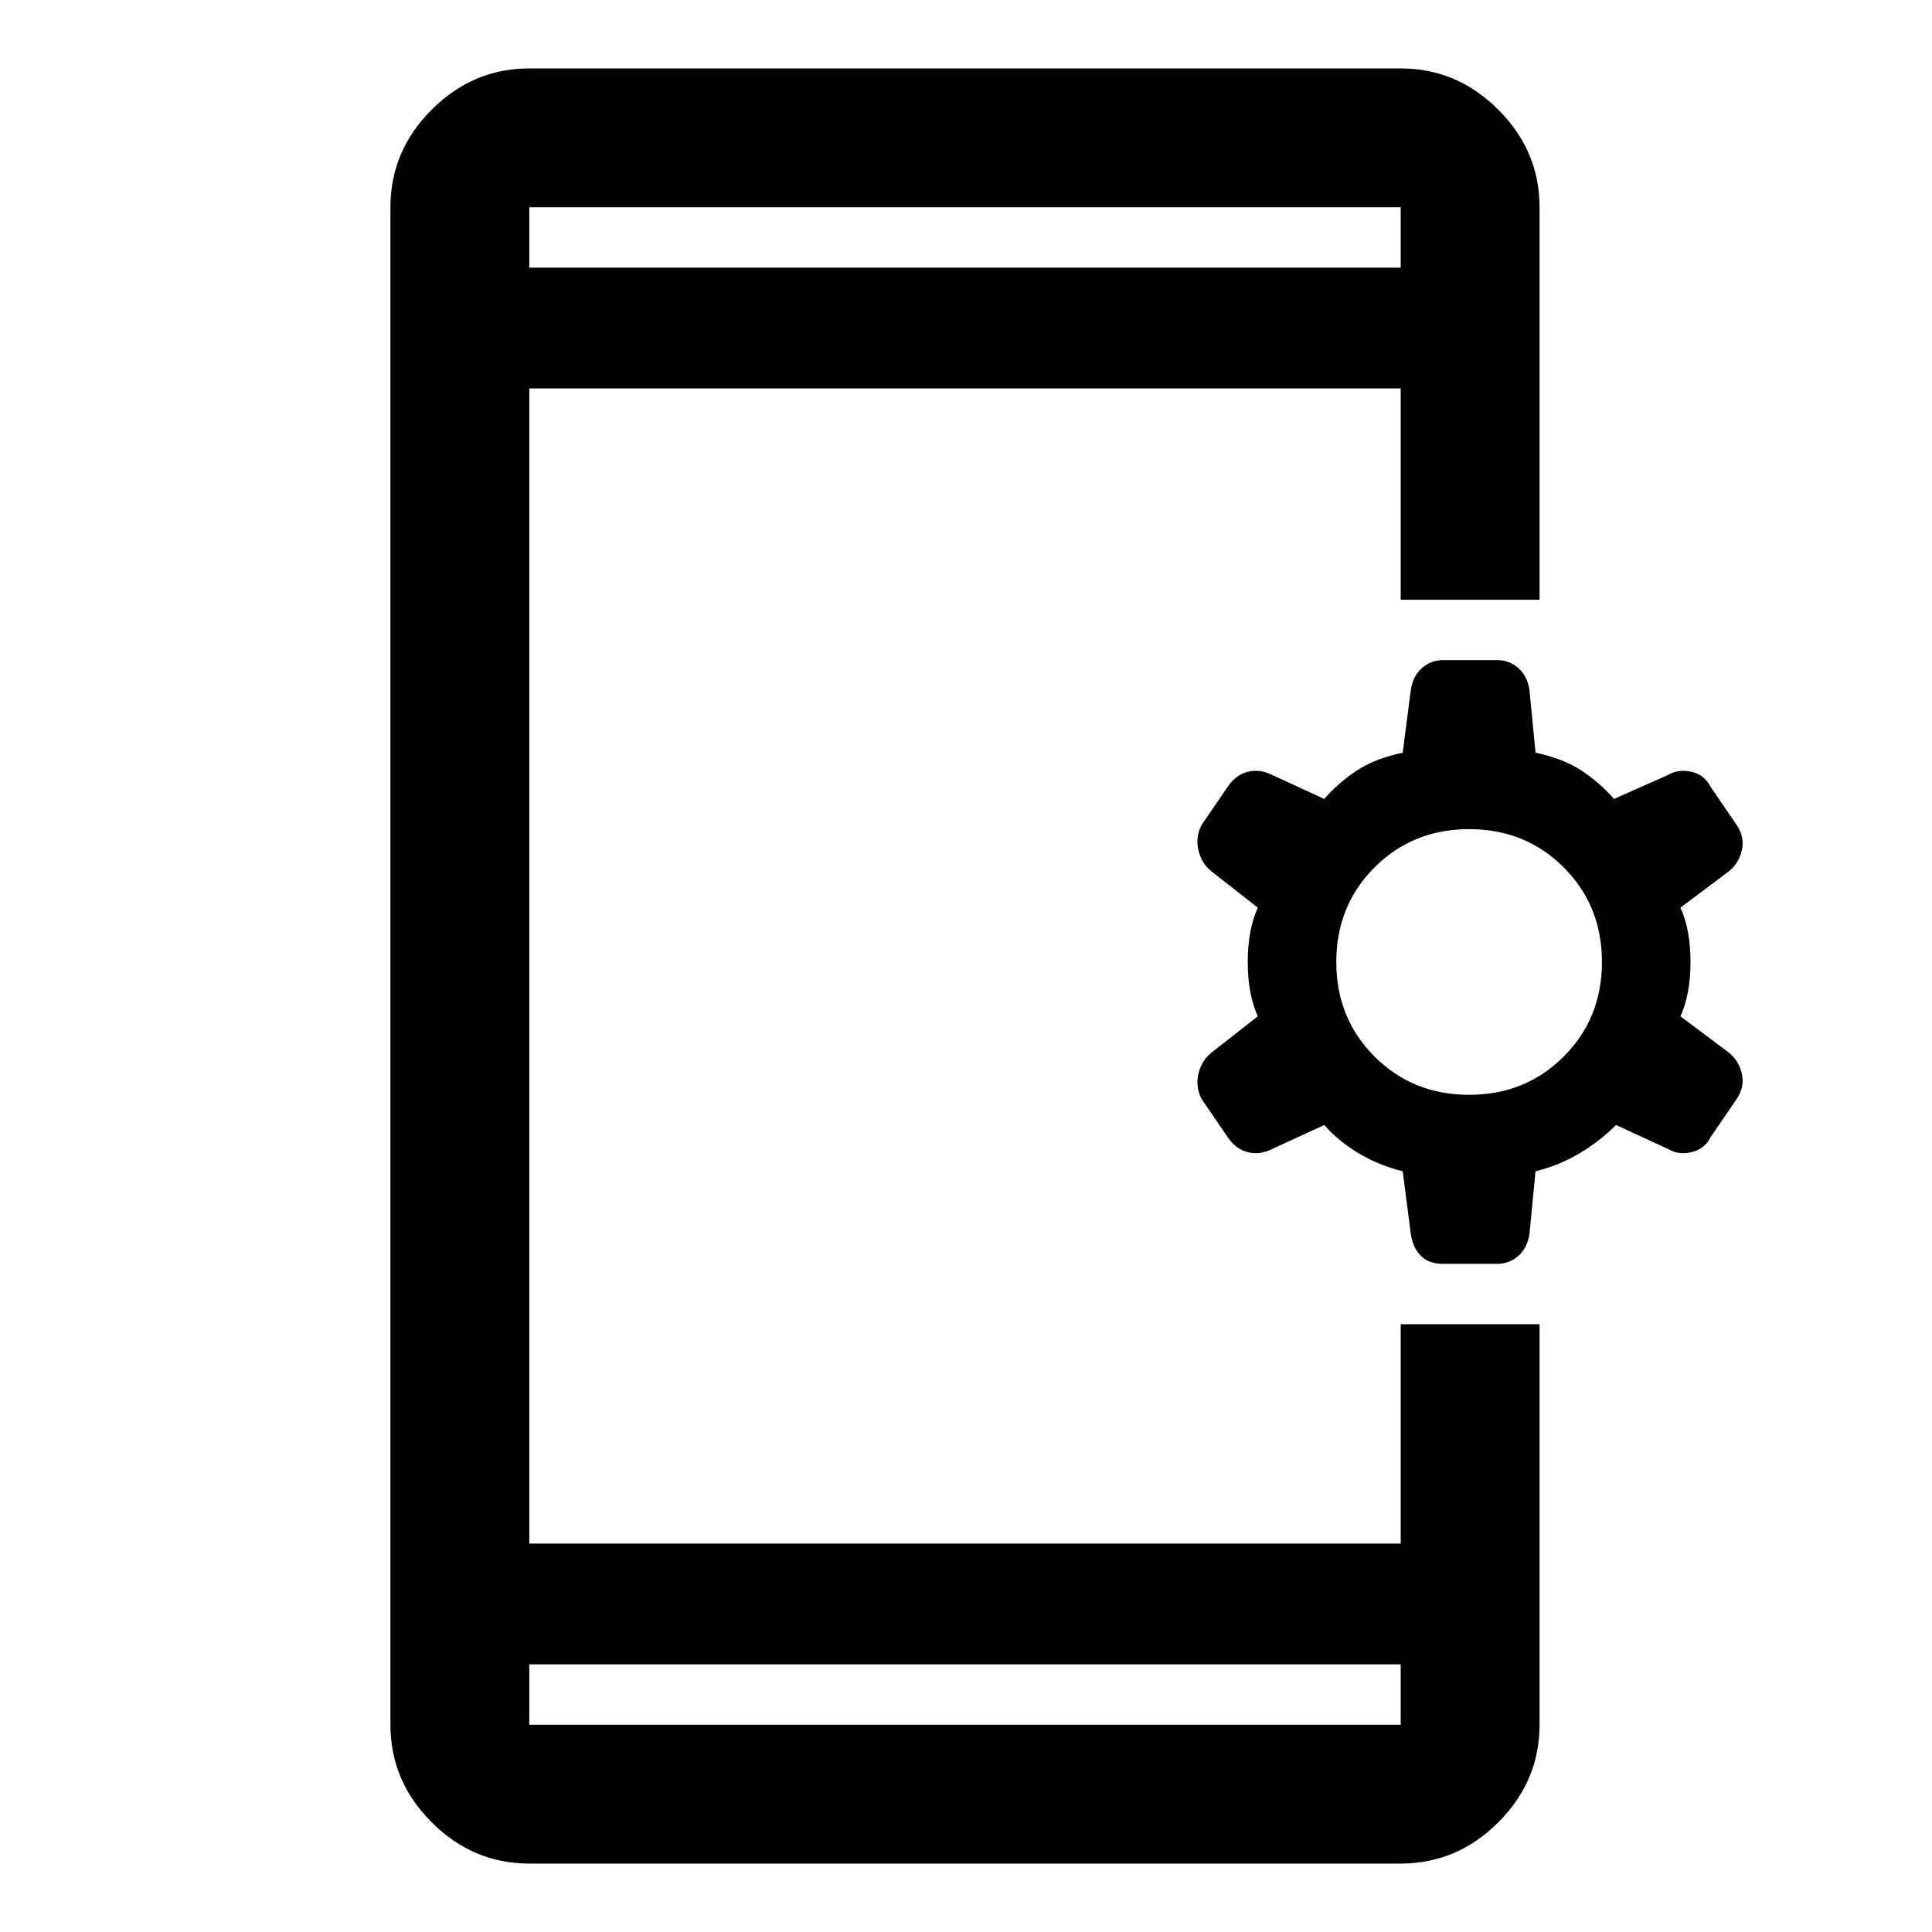 <svg xmlns="http://www.w3.org/2000/svg" width="48" height="48" viewBox="0 0 48 48"><path d="M13.15 41.35v1.5H34.8v-1.5Zm0-34.7H34.8v-1.5H13.15Zm0 39.65q-1.4 0-2.425-1.025T9.7 42.85V5.15q0-1.4 1.025-2.425T13.15 1.7H34.8q1.4 0 2.425 1.025T38.25 5.15v9.75H34.8V9.65H13.15v28.7H34.8V32.9h3.45v9.95q0 1.4-1.025 2.425T34.8 46.3Zm22.7-14.9q-.35 0-.55-.2-.2-.2-.25-.55l-.2-1.55q-.6-.15-1.1-.45-.5-.3-.85-.7l-1.3.6q-.3.15-.6.075t-.5-.375l-.65-.95q-.15-.3-.075-.625t.325-.525l1.15-.9Q31 24.7 31 23.9t.25-1.35l-1.15-.9q-.25-.2-.325-.525-.075-.325.075-.625l.65-.95q.2-.3.5-.375.3-.075.6.075l1.3.6q.35-.4.8-.7.45-.3 1.15-.45l.2-1.55q.05-.35.275-.55.225-.2.525-.2h1.35q.3 0 .525.2.225.2.275.55l.15 1.55q.7.15 1.15.45.45.3.8.7l1.35-.6q.25-.15.575-.075.325.075.475.375l.65.95q.2.3.125.625-.075.325-.325.525l-1.2.9q.25.55.25 1.35t-.25 1.35l1.2.9q.25.2.325.525.075.325-.125.625l-.65.95q-.15.3-.475.375-.325.075-.575-.075l-1.3-.6q-.4.4-.9.7-.5.3-1.1.45L38 30.65q-.05.35-.275.55-.225.2-.525.2Zm.65-4.2q1.4 0 2.35-.95.95-.95.95-2.35 0-1.4-.95-2.35-.95-.95-2.35-.95-1.4 0-2.35.95-.95.95-.95 2.35 0 1.4.95 2.35.95.95 2.35.95ZM13.15 6.65v-1.5 1.5Zm0 34.7v1.5Z"/></svg>
